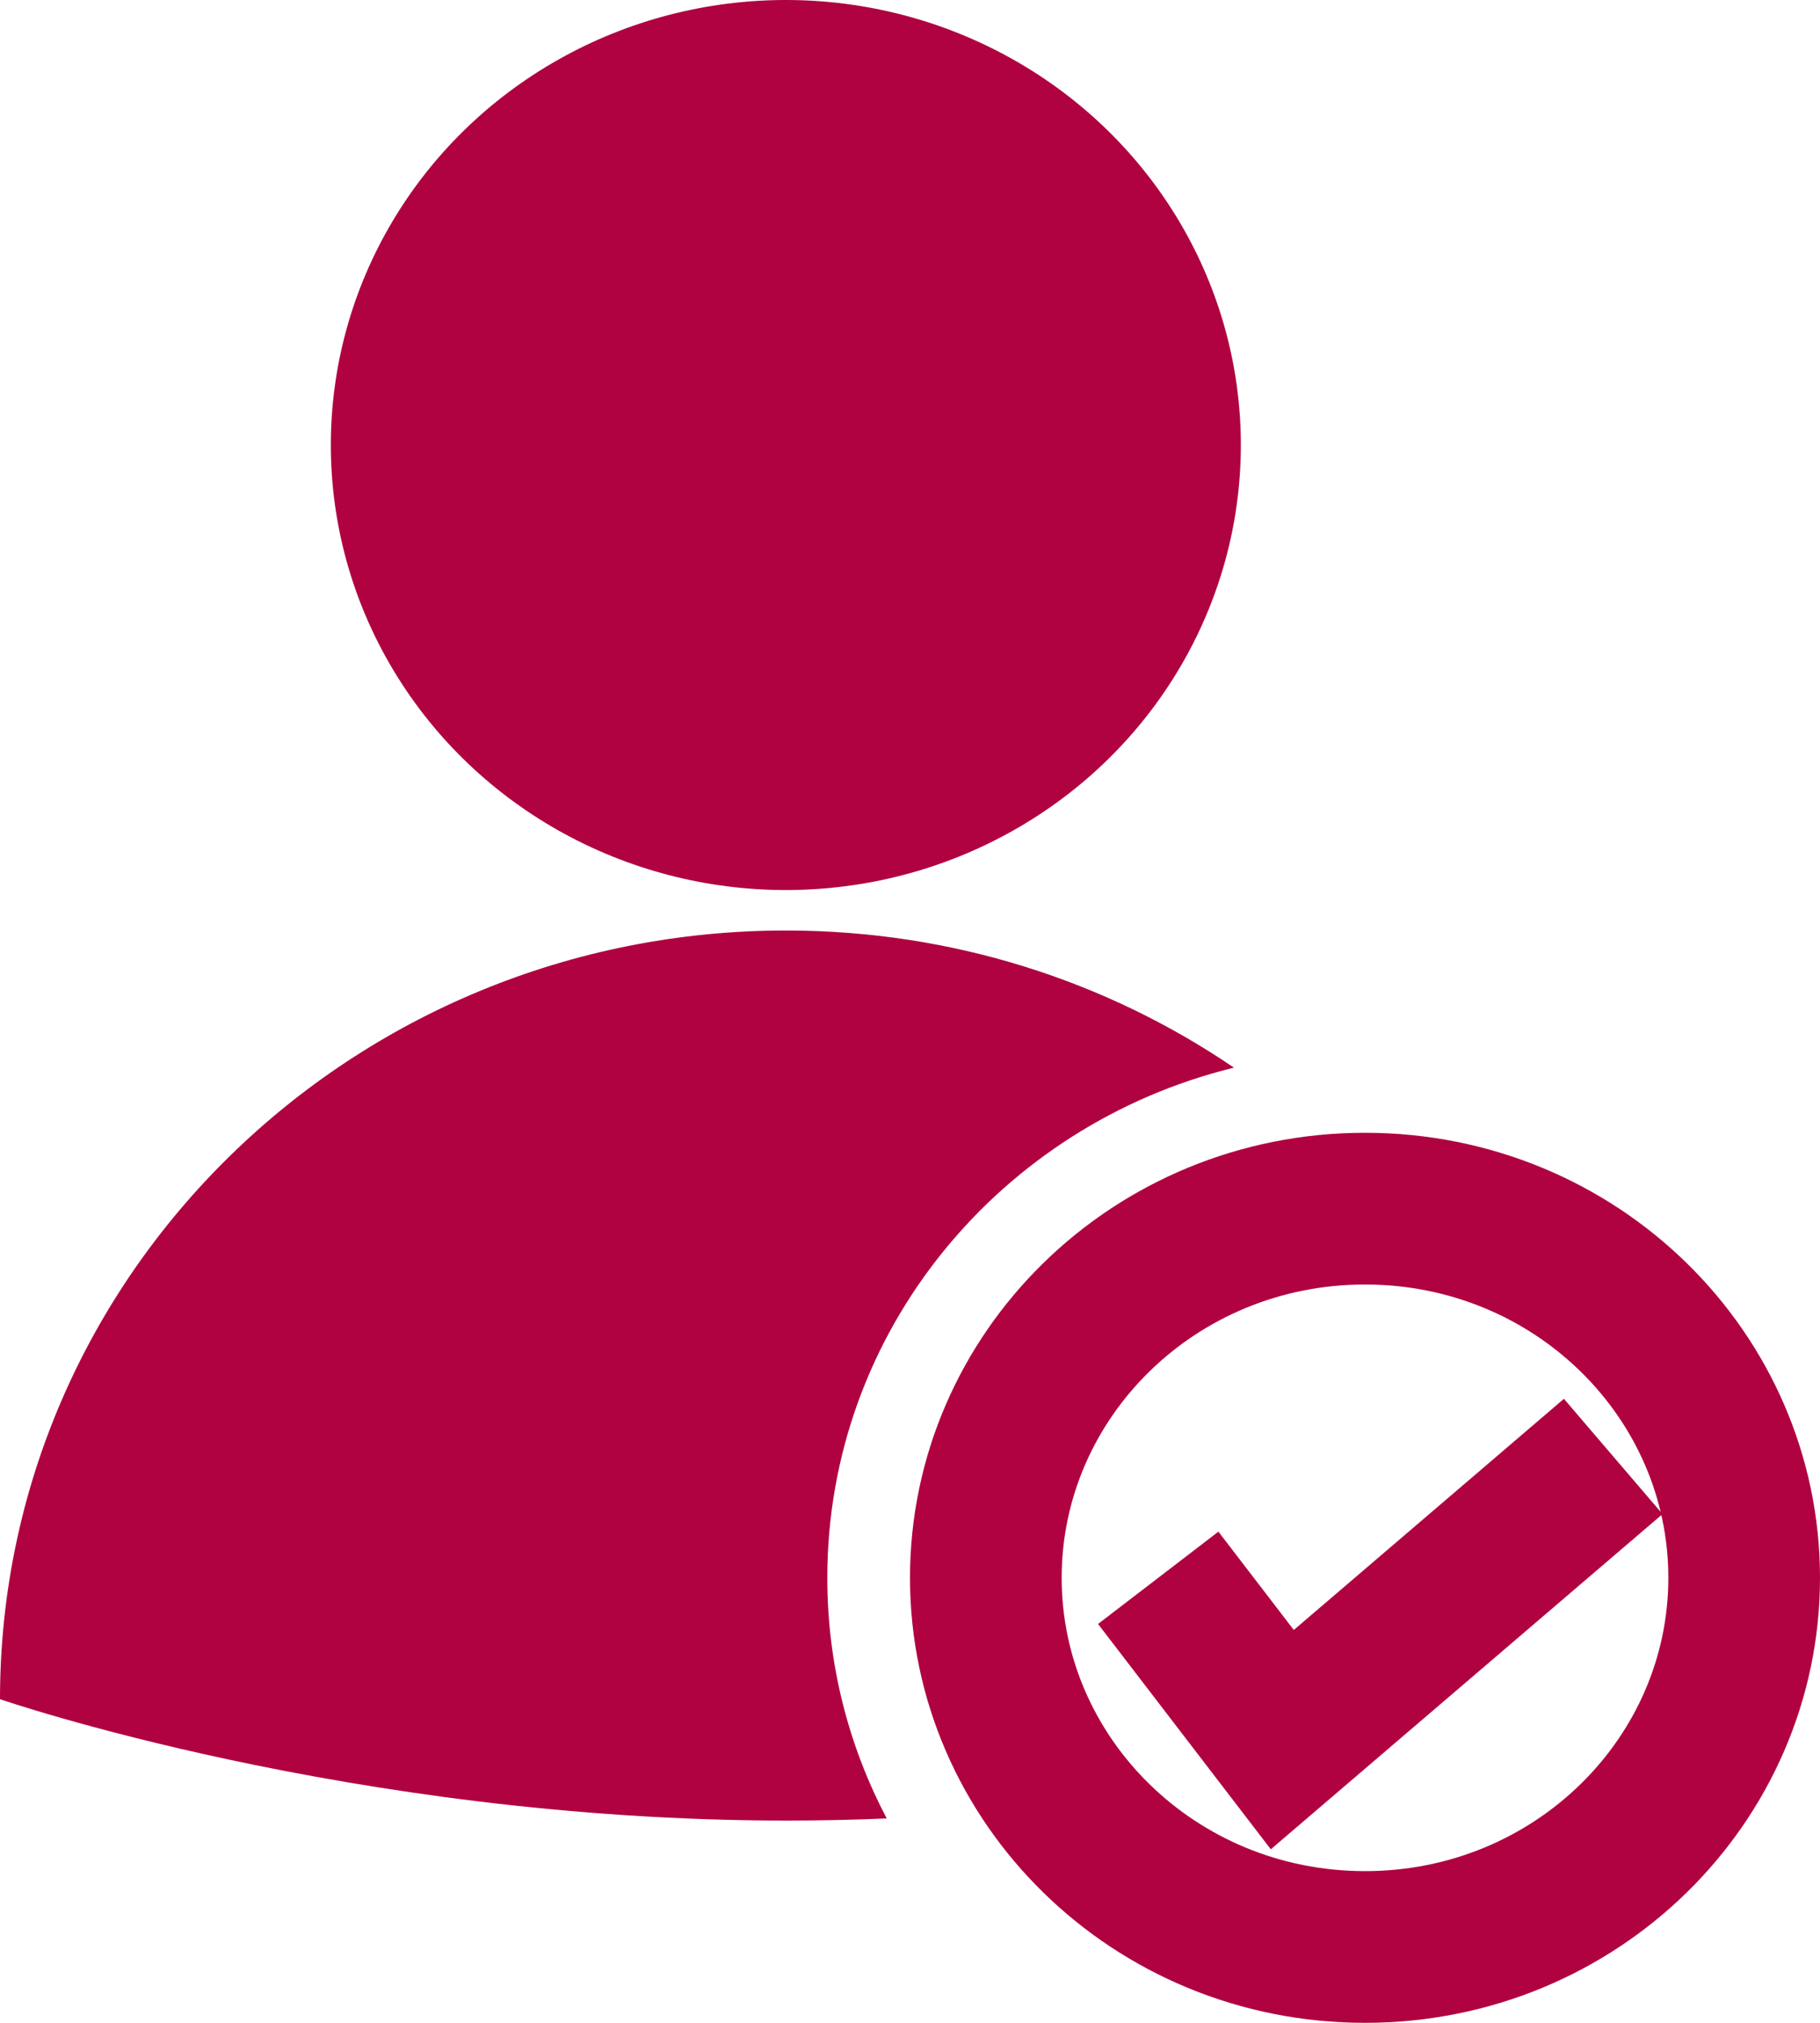 <svg width="18" height="20" viewBox="0 0 18 20" fill="none" xmlns="http://www.w3.org/2000/svg">
<ellipse cx="7.772" cy="4.4" rx="4.5" ry="4.4" fill="#B00141"/>
<path fill-rule="evenodd" clip-rule="evenodd" d="M8.77 17.979C8.394 17.266 8.182 16.457 8.182 15.6C8.182 13.165 9.893 11.121 12.204 10.556C10.947 9.701 9.42 9.2 7.773 9.2C3.48 9.2 0 12.603 0 16.8C0 16.8 3.48 18 7.773 18C8.111 18 8.443 17.993 8.77 17.979Z" fill="#B00141"/>
<path d="M17.25 15.6C17.25 17.6 15.587 19.25 13.5 19.25C11.413 19.25 9.75 17.6 9.75 15.6C9.75 13.6 11.413 11.95 13.5 11.95C15.587 11.95 17.25 13.6 17.25 15.6Z" stroke="#B00141" stroke-width="1.5"/>
<path d="M11.455 15.6L12.682 17.2L15.955 14.4" stroke="#B00141" stroke-width="1.5"/>
</svg>
